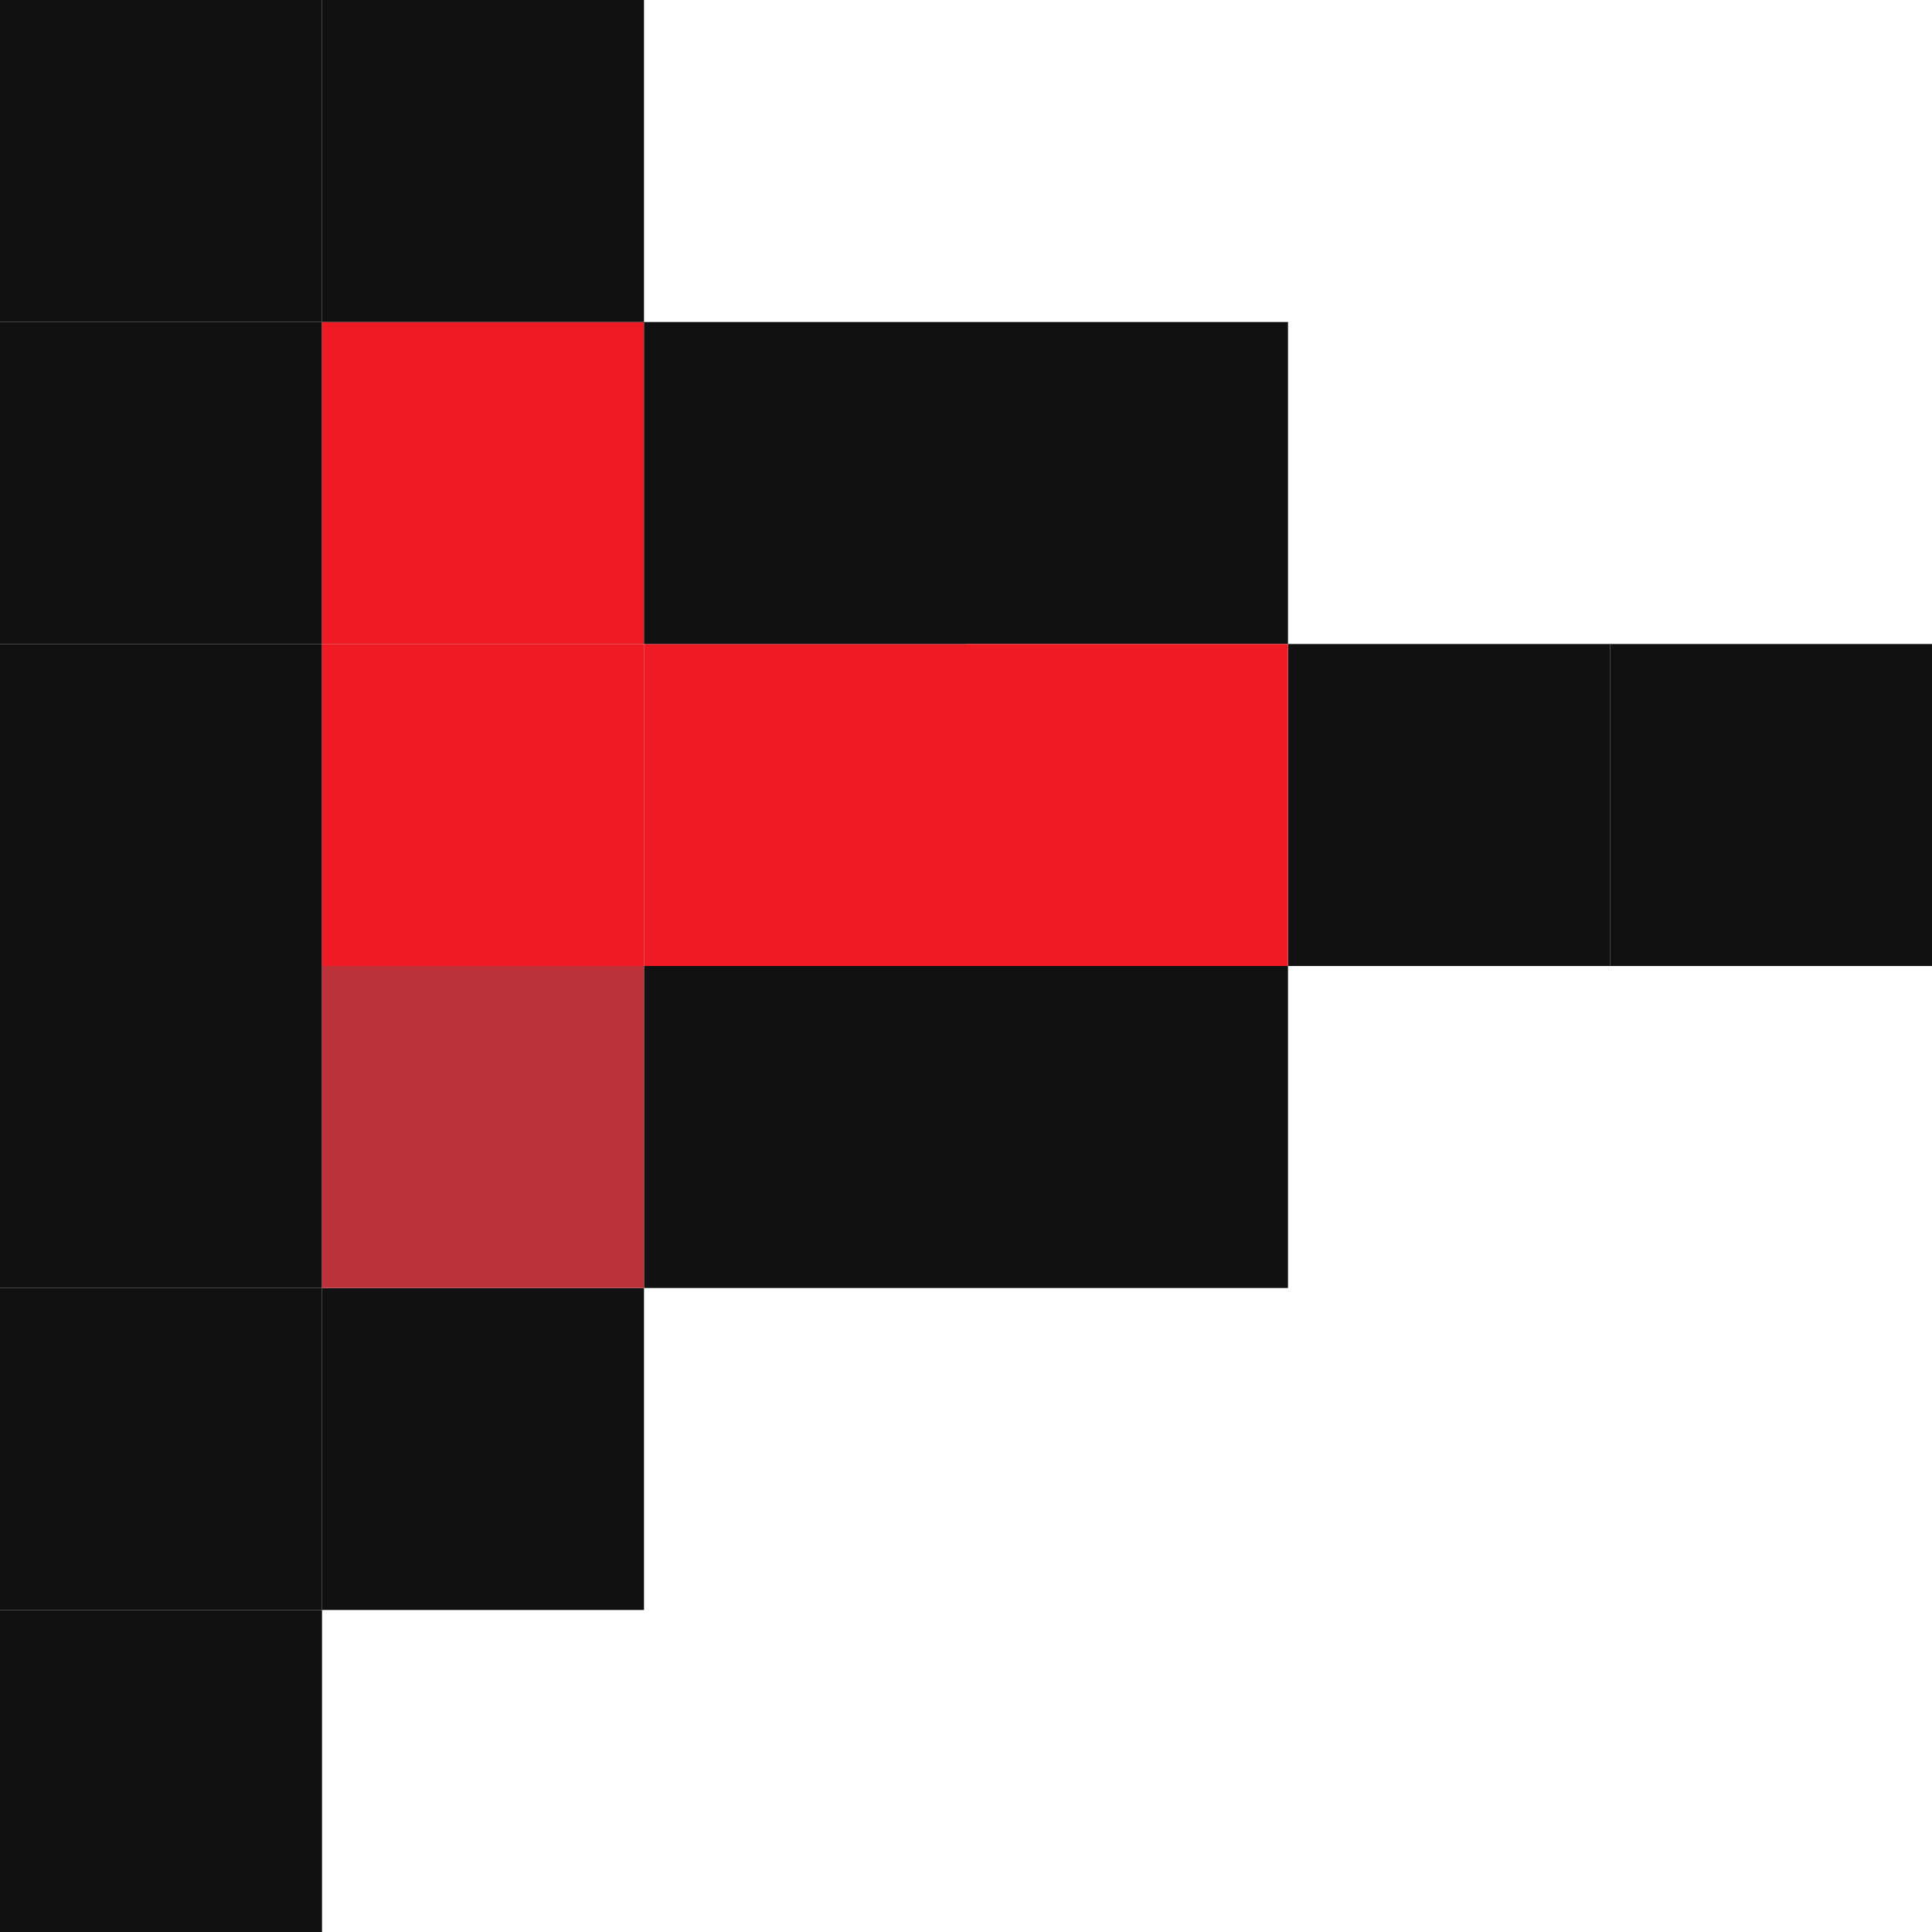 <svg width="30" height="30" viewBox="0 0 30 30" fill="none" xmlns="http://www.w3.org/2000/svg">
<rect width="30" height="30" fill="white"/>
<rect y="20" width="5" height="5" fill="#111111"/>
<rect y="25" width="5" height="5" fill="#111111"/>
<rect y="15" width="5" height="5" fill="#111111"/>
<rect y="10" width="5" height="5" fill="#111111"/>
<rect width="5" height="5" fill="#111111"/>
<rect y="5" width="5" height="5" fill="#111111"/>
<rect x="5" y="20" width="5" height="5" fill="#111111"/>
<rect x="10" y="15" width="5" height="5" fill="#111111"/>
<rect x="15" y="5" width="5" height="5" fill="#111111"/>
<rect x="20" y="10" width="5" height="5" fill="#111111"/>
<rect x="25" y="10" width="5" height="5" fill="#111111"/>
<rect x="15" y="10" width="5" height="5" fill="#EE1B24"/>
<rect x="10" y="10" width="5" height="5" fill="#EE1B24"/>
<rect x="5" y="15" width="5" height="5" fill="#BD313A"/>
<rect x="5" y="10" width="5" height="5" fill="#EE1B24"/>
<rect x="5" y="5" width="5" height="5" fill="#EE1B24"/>
<rect x="15" y="15" width="5" height="5" fill="#111111"/>
<rect x="5" width="5" height="5" fill="#111111"/>
<rect x="10" y="5" width="5" height="5" fill="#111111"/>
</svg>
